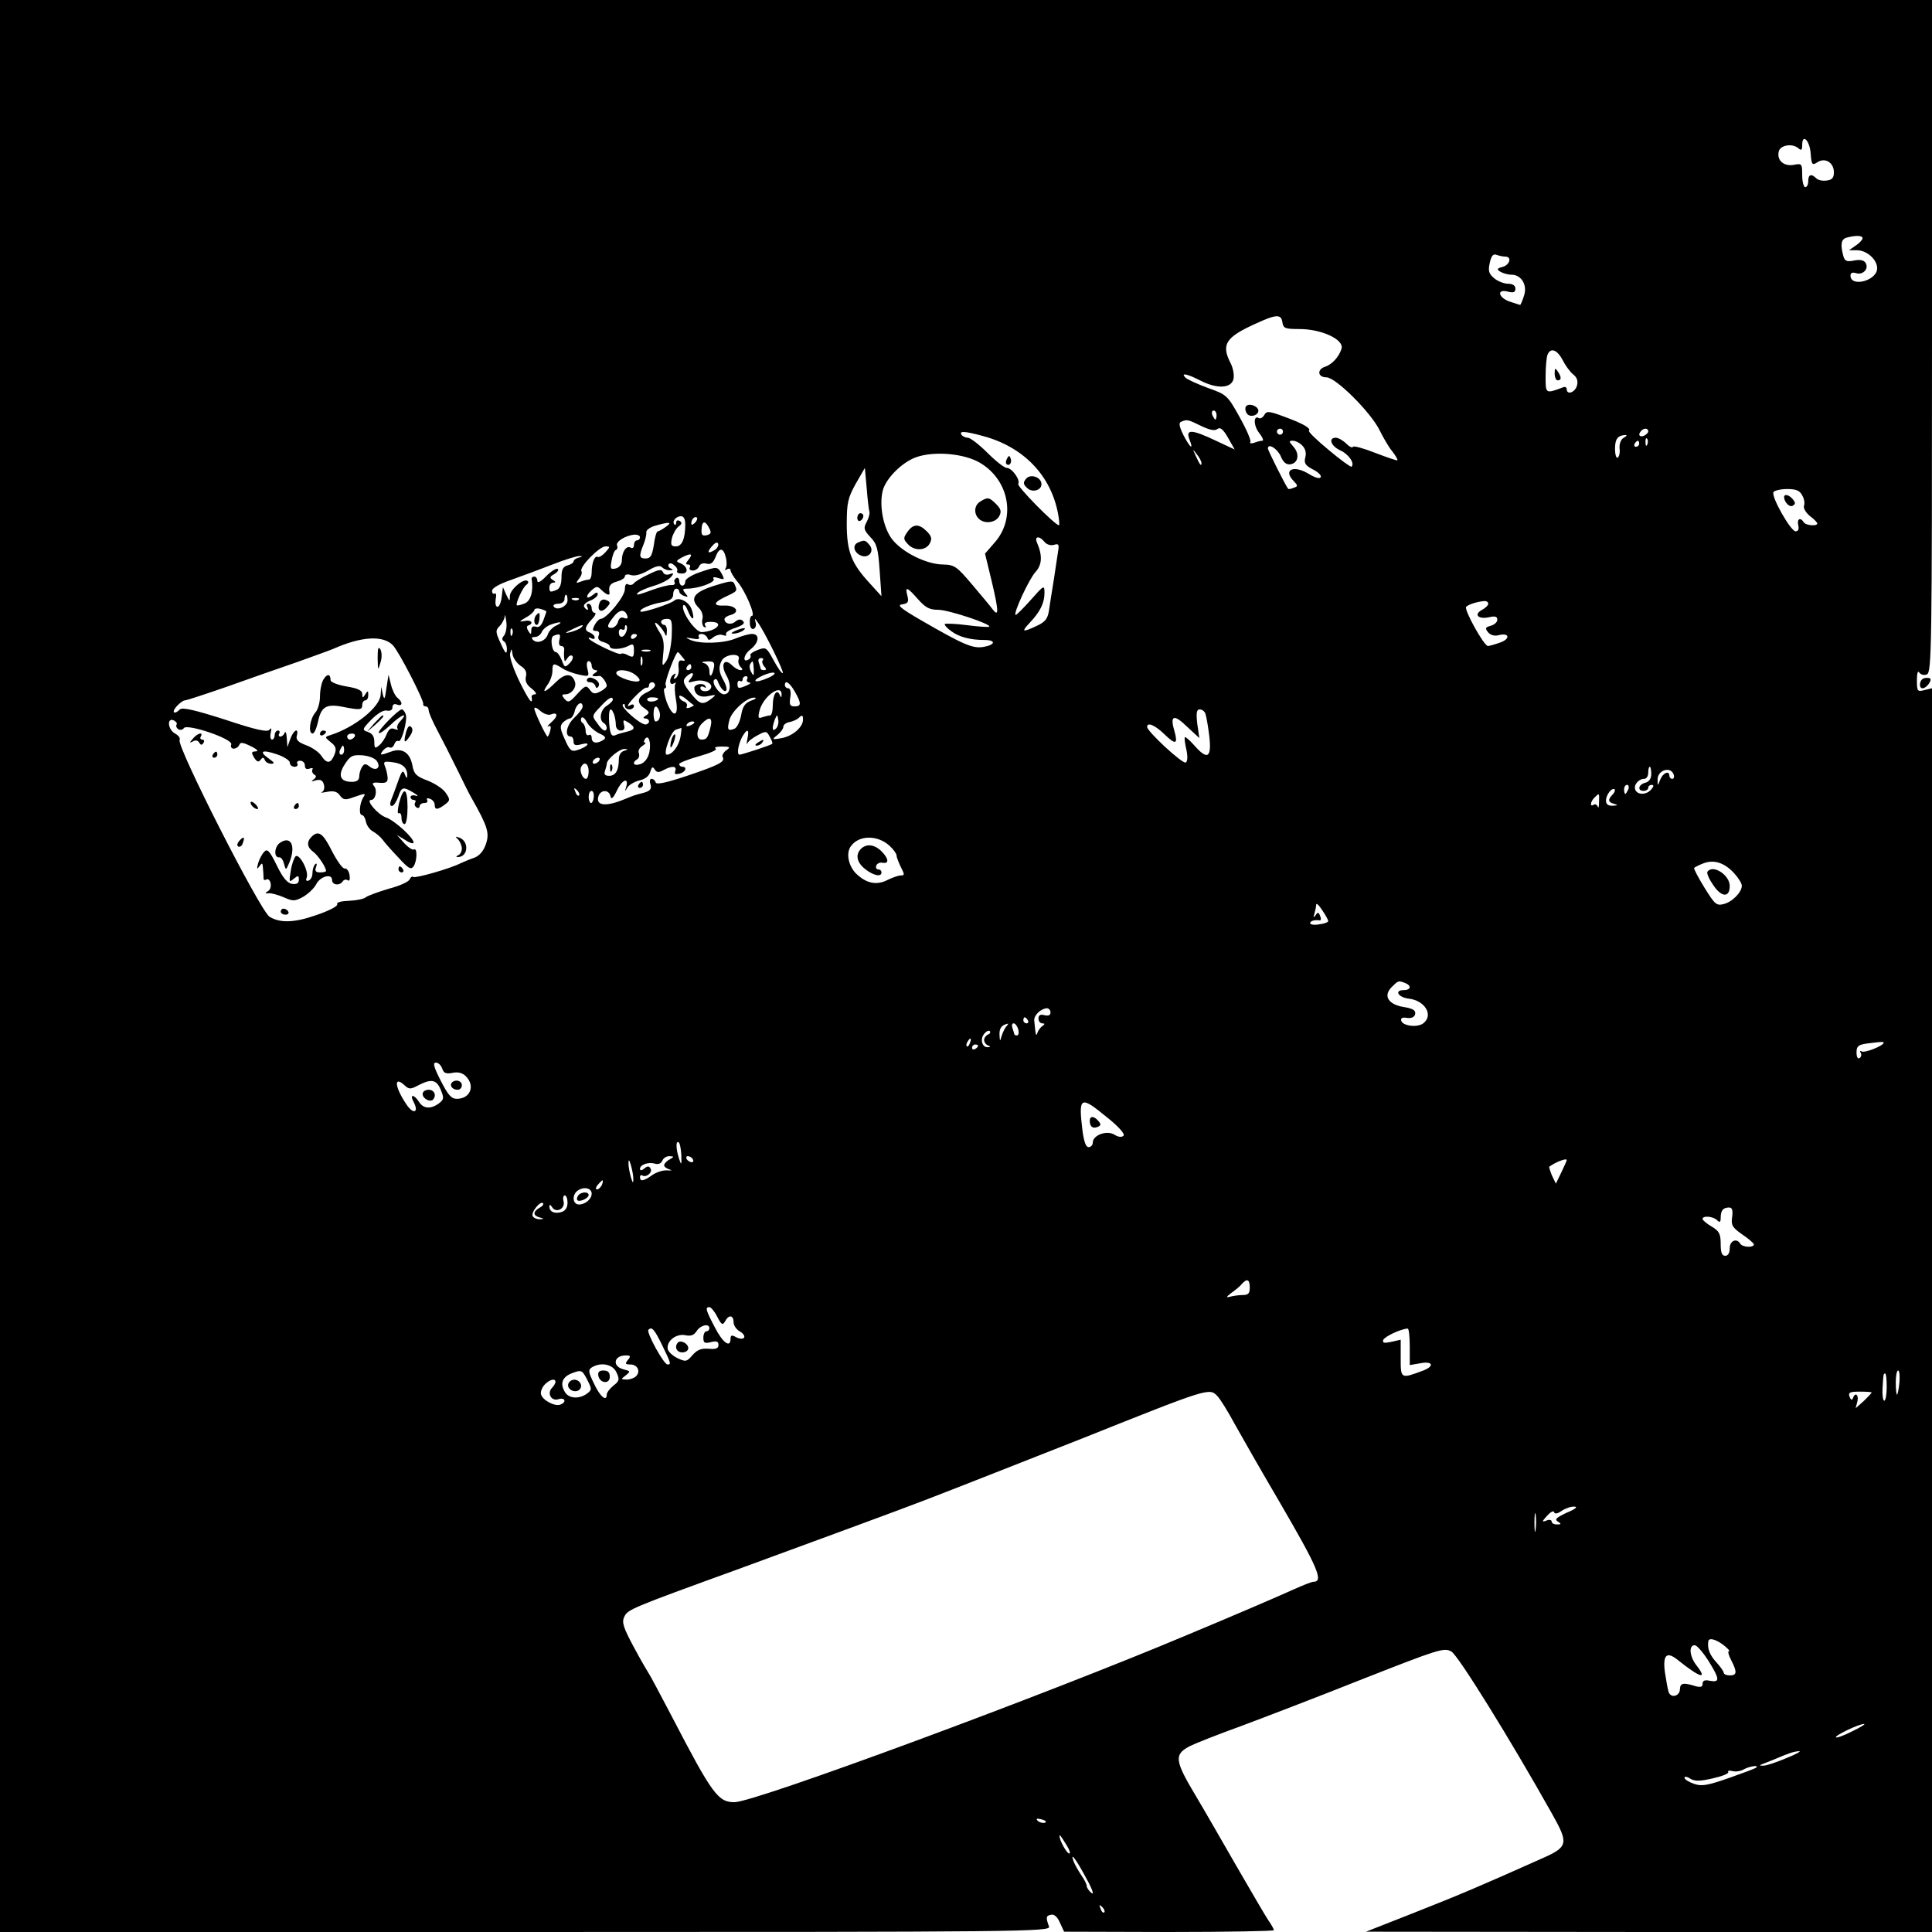 <?xml version="1.0" standalone="no"?>
<!DOCTYPE svg PUBLIC "-//W3C//DTD SVG 20010904//EN"
 "http://www.w3.org/TR/2001/REC-SVG-20010904/DTD/svg10.dtd">
<svg version="1.0" xmlns="http://www.w3.org/2000/svg"
 width="640pt" height="640pt" viewBox="0 0 640 640"
 preserveAspectRatio="xMidYMid meet">
<g transform="translate(0,640) scale(0.1,-0.1)"
fill="#000000" stroke="none">
<path d="M0 3200 l0 -3200 1741 0 c1651 0 1741 1 1734 18 -11 30 -10 36 6 39
11 3 22 -7 30 -26 l14 -30 347 -1 c192 0 348 3 348 6 0 3 -8 18 -18 32 -10 15
-58 97 -107 182 -49 85 -108 188 -132 228 -72 120 -75 140 -21 168 16 8 91 38
166 65 75 28 258 98 406 157 252 99 270 105 294 91 22 -12 195 -291 332 -535
58 -103 56 -112 -38 -153 -190 -85 -267 -118 -417 -177 l-160 -63 938 -1 937
0 0 2060 0 2060 -25 -6 c-23 -6 -25 -4 -25 32 0 24 3 34 8 26 5 -7 16 -10 25
-6 16 6 17 89 17 1120 l0 1114 -3200 0 -3200 0 0 -3200z m5998 2692 c3 -38 5
-41 23 -29 26 16 54 -2 54 -34 0 -18 -6 -25 -24 -27 -13 -2 -28 1 -34 7 -17
17 -27 13 -27 -9 0 -11 -4 -20 -10 -20 -5 0 -10 18 -10 40 0 38 -1 39 -28 34
-32 -6 -56 14 -50 43 4 22 43 29 64 13 11 -10 14 -8 14 10 0 39 25 15 28 -28z
m172 -281 c0 -5 -10 -16 -22 -24 l-23 -16 28 0 c34 -1 69 -35 65 -64 -6 -39
-88 -58 -88 -20 0 9 6 12 19 8 22 -7 43 15 31 34 -5 9 -18 12 -38 8 -25 -5
-31 -2 -36 16 -10 38 -7 55 12 60 30 8 52 7 52 -2z m-1184 -61 c23 0 16 -27
-8 -34 -19 -5 -21 -8 -8 -16 8 -5 25 -10 37 -10 33 0 54 -35 41 -71 -5 -16
-11 -29 -12 -29 -2 0 -17 5 -35 11 -38 13 -44 43 -6 33 19 -5 25 -2 25 10 0
10 -9 16 -24 16 -13 0 -34 8 -46 18 -18 15 -21 24 -15 51 5 23 11 31 22 27 8
-3 21 -6 29 -6z m-681 -240 c73 0 148 -35 139 -65 -8 -27 -32 -53 -55 -60 -27
-9 -24 -35 5 -35 31 0 147 -116 176 -175 12 -24 30 -56 42 -70 11 -14 19 -28
17 -30 -2 -1 -35 10 -74 25 -38 15 -71 24 -73 20 -2 -5 -12 0 -23 11 -10 10
-26 19 -34 19 -26 0 -16 -28 15 -42 27 -12 49 -43 37 -54 -2 -2 -36 22 -75 55
-39 32 -69 61 -66 64 8 8 -20 24 -80 46 -53 20 -61 20 -68 6 -5 -8 -13 -13
-18 -10 -18 11 -18 -25 1 -49 11 -14 16 -26 11 -26 -6 0 -18 -3 -28 -7 -9 -3
-15 -2 -12 3 3 5 -13 42 -36 83 -40 72 -43 74 -105 96 -35 13 -68 28 -74 34
-17 17 5 13 48 -9 56 -29 103 -27 111 4 3 14 -1 37 -10 54 -31 61 -16 85 84
130 67 31 84 32 88 5 3 -21 9 -23 57 -23z m871 -102 c9 -18 25 -40 35 -48 13
-10 17 -22 13 -37 -6 -23 -34 -33 -34 -12 0 6 -6 9 -12 6 -59 -22 -58 -22 -58
37 0 30 3 61 6 70 10 26 32 18 50 -16z m-1146 -183 c0 -8 -2 -15 -4 -15 -2 0
-6 7 -10 15 -3 8 -1 15 4 15 6 0 10 -7 10 -15z m-51 -36 c29 -14 46 -17 54
-10 9 7 19 -1 35 -29 l22 -39 -62 29 c-80 38 -101 39 -88 5 15 -38 3 -30 -20
14 -14 29 -16 41 -7 44 19 8 21 8 66 -14z m271 -19 c0 -5 -4 -10 -10 -10 -5 0
-10 5 -10 10 0 6 5 10 10 10 6 0 10 -4 10 -10z m1210 1 c0 -5 -7 -11 -15 -15
-15 -5 -20 5 -8 17 9 10 23 9 23 -2z m-2205 -15 c135 -36 226 -130 250 -258 4
-21 5 -38 3 -38 -13 0 -140 129 -135 137 8 13 -21 53 -38 53 -8 0 -37 23 -64
50 -28 28 -57 50 -65 50 -8 0 -18 5 -21 10 -8 13 10 12 70 -4z m2124 -6 c-10
-6 -15 -20 -14 -35 2 -14 -1 -27 -6 -31 -5 -3 -9 10 -9 30 0 32 9 44 35 45 6
0 3 -4 -6 -9z m78 -22 c-3 -8 -6 -5 -6 6 -1 11 2 17 5 13 3 -3 4 -12 1 -19z
m-1143 -4 c10 -10 14 -24 10 -39 -5 -19 0 -27 25 -40 18 -9 29 -20 26 -26 -4
-6 -20 -1 -41 12 -50 30 -85 12 -48 -25 14 -15 14 -17 -1 -22 -9 -4 -17 -5
-18 -3 -10 13 -67 128 -67 133 0 19 30 1 42 -24 9 -22 19 -30 33 -28 26 4 31
35 9 59 -15 17 -15 19 -1 19 8 0 23 -7 31 -16z m1116 6 c0 -5 -5 -10 -11 -10
-5 0 -7 5 -4 10 3 6 8 10 11 10 2 0 4 -4 4 -10z m-1450 -64 c0 -12 -5 -7 -19
24 -11 24 -11 24 3 6 9 -11 16 -24 16 -30z m-743 6 c103 -53 132 -184 59 -268
l-33 -38 23 -95 c23 -98 23 -117 1 -88 -6 9 -37 45 -67 81 -50 59 -58 65 -95
66 -56 0 -137 41 -170 84 -29 38 -43 111 -31 160 9 37 55 86 100 107 54 25
154 20 213 -9z m-357 -167 c2 -5 -2 -21 -9 -34 -11 -20 -10 -26 12 -50 22 -22
26 -39 31 -111 l6 -85 -39 43 c-61 66 -76 105 -76 197 0 70 4 86 30 133 l30
52 6 -67 c3 -38 7 -72 9 -78z m3090 54 c7 -11 9 -27 6 -34 -3 -8 6 -23 19 -34
14 -10 25 -22 25 -25 0 -10 -38 -7 -45 4 -11 18 -23 11 -18 -10 3 -13 0 -20
-9 -20 -16 0 -82 116 -73 130 3 5 24 10 45 10 30 0 42 -5 50 -21z m-3700 -96
c0 -48 -11 -73 -31 -73 -16 0 -18 5 -13 28 4 15 14 32 22 38 11 8 12 13 4 18
-7 4 -12 2 -12 -5 0 -7 -3 -10 -6 -6 -9 9 5 27 22 27 9 0 14 -10 14 -27z m32
5 c-7 -7 -12 -8 -12 -2 0 14 12 26 19 19 2 -3 -1 -11 -7 -17z m-96 -13 c-11
-8 -23 -15 -27 -15 -4 0 -10 -20 -13 -45 -6 -36 -11 -45 -27 -45 -22 0 -23 8
-7 47 6 15 10 33 9 40 -1 7 13 17 31 22 47 13 56 12 34 -4z m143 -4 c8 -15 7
-20 -8 -24 -15 -3 -18 1 -17 19 1 29 12 31 25 5z m-229 -31 c0 -5 -4 -10 -10
-10 -5 0 -10 -7 -10 -16 0 -8 -5 -12 -11 -8 -14 8 -29 -14 -29 -42 0 -13 -8
-24 -20 -27 -18 -4 -19 -1 -14 26 3 18 9 33 14 35 5 2 7 9 4 15 -5 13 29 34
59 36 9 0 17 -3 17 -9z m1340 -15 c7 -9 21 -13 31 -10 16 5 18 2 14 -22 -2
-15 -9 -57 -14 -93 -6 -36 -13 -81 -16 -101 -4 -28 -12 -39 -40 -52 -49 -23
-53 -21 -23 11 34 36 48 65 48 98 0 27 -2 26 -46 -24 -26 -29 -48 -51 -50 -49
-7 7 45 119 66 142 22 24 24 54 5 98 -9 21 8 23 25 2z m-1091 -26 c-24 -15
-29 -10 -11 11 10 12 18 16 21 9 2 -6 -3 -15 -10 -20z m-364 -9 c-10 -11 -21
-17 -25 -15 -10 6 -20 -20 -20 -51 0 -13 -4 -24 -9 -24 -5 0 -18 -3 -28 -7
-16 -6 -16 -5 -5 10 8 9 11 20 8 25 -8 13 59 82 80 82 16 0 16 -1 -1 -20z
m399 -15 c4 -14 4 -31 0 -37 -4 -7 -3 -8 4 -4 7 4 12 2 12 -3 0 -6 10 -22 22
-37 26 -29 62 -114 49 -114 -5 0 -8 -11 -7 -24 0 -14 6 -22 13 -19 6 3 9 12 6
21 -4 15 -3 15 6 2 22 -28 91 -170 84 -170 -5 0 -18 20 -31 44 -23 42 -25 43
-52 33 -16 -6 -27 -14 -24 -18 2 -4 0 -10 -5 -13 -22 -14 -19 14 4 32 30 23
33 52 6 52 -10 0 -35 -7 -54 -15 -40 -17 -121 -19 -152 -4 -16 8 -15 8 8 4 19
-4 26 -2 22 5 -3 5 0 10 9 10 8 0 16 -6 19 -12 3 -10 7 -10 20 1 9 7 24 11 32
7 9 -3 14 -2 10 3 -3 5 11 15 31 21 25 9 33 15 25 23 -7 7 -15 6 -25 -2 -15
-13 -36 -7 -36 8 0 5 9 11 21 14 32 9 17 32 -20 31 -41 -2 -39 10 4 30 38 18
38 18 29 39 -5 14 -11 14 -57 0 -78 -23 -95 -44 -61 -78 9 -9 14 -25 11 -35
-3 -11 0 -23 5 -27 7 -3 8 -1 4 5 -5 8 2 12 18 12 48 0 21 -31 -29 -34 -21 -1
-69 68 -62 88 3 6 10 -2 16 -18 6 -16 14 -27 17 -24 2 3 0 16 -5 30 -10 26
-43 42 -58 28 -11 -10 -105 -41 -111 -36 -7 7 31 24 71 31 27 5 37 12 37 26 0
11 5 19 10 19 6 0 10 -4 10 -9 0 -5 7 -12 16 -15 14 -5 15 -4 4 9 -10 12 -9
15 6 15 37 0 95 21 88 32 -4 6 1 8 16 3 20 -6 21 -5 11 14 -14 25 -15 25 -74
5 -26 -9 -47 -22 -47 -30 0 -8 -4 -14 -10 -14 -5 0 -10 7 -10 16 0 8 -5 12
-10 9 -6 -4 -8 -10 -5 -15 3 -5 -3 -9 -12 -8 -10 0 -38 -7 -62 -16 -49 -18
-59 -20 -46 -8 6 5 29 15 53 22 23 7 48 20 55 29 10 12 9 14 -5 9 -9 -4 -19
-1 -22 7 -4 10 -14 9 -48 -8 -24 -11 -46 -25 -49 -30 -4 -5 -12 -6 -18 -3 -7
5 -11 -2 -11 -16 0 -24 -61 -98 -80 -98 -5 0 -14 -9 -20 -20 -8 -16 -8 -20 4
-20 10 0 13 -6 9 -16 -4 -10 1 -17 16 -21 11 -3 21 -9 21 -14 0 -12 37 -11 61
1 16 9 19 7 19 -15 0 -22 -3 -24 -19 -16 -10 6 -21 8 -24 5 -6 -6 -107 43
-107 52 0 3 5 2 10 -1 6 -3 10 -2 10 3 0 6 -7 12 -15 16 -20 7 -19 18 5 44 12
12 16 22 10 22 -5 0 -10 7 -10 15 0 8 -5 15 -11 15 -5 0 -7 -4 -4 -10 3 -5 4
-10 1 -10 -3 0 -8 5 -11 10 -3 6 5 14 19 20 14 5 26 15 26 21 0 8 -4 8 -15 -1
-23 -19 -28 -6 -6 14 17 15 20 15 34 1 17 -16 28 -20 26 -7 -4 21 3 30 26 36
14 4 25 11 25 17 0 6 9 8 20 4 13 -4 34 2 57 15 25 15 39 18 46 11 6 -6 18
-11 27 -10 10 0 11 2 2 6 -6 2 -10 9 -7 14 4 5 12 3 19 -4 8 -6 12 -15 9 -19
-2 -5 5 -8 16 -8 24 0 19 25 -7 35 -14 5 -12 8 8 19 30 15 37 12 20 -9 -9 -11
-9 -15 -1 -15 7 0 9 -4 6 -10 -3 -5 1 -10 10 -10 8 0 18 6 21 14 3 8 13 12 24
9 14 -4 22 2 30 21 12 33 26 33 34 1z m-486 -2 c-10 -2 -18 -8 -18 -13 0 -4
-9 -10 -20 -13 -15 -4 -20 -14 -20 -40 0 -23 -6 -37 -16 -41 -22 -9 -24 -8
-24 9 0 8 6 15 13 15 9 0 8 3 -2 9 -11 7 -10 11 5 19 10 6 16 14 12 17 -4 4
-21 -6 -38 -23 -18 -19 -30 -25 -30 -16 0 8 -5 14 -10 14 -5 0 -9 -3 -9 -7 7
-41 -3 -74 -23 -82 -13 -5 -24 -8 -26 -6 -5 5 20 60 31 67 6 4 9 10 5 13 -11
12 -58 -27 -59 -49 0 -19 -1 -19 -12 4 l-11 25 -4 -32 c-2 -18 -8 -33 -14 -33
-6 0 -8 11 -6 25 3 13 1 22 -3 19 -5 -3 -9 1 -9 9 0 9 25 23 63 36 34 12 96
35 137 51 41 16 82 29 90 28 10 0 10 -2 -2 -5z m1123 -138 c25 -28 38 -35 67
-35 34 0 178 -48 169 -56 -2 -2 -35 0 -73 5 -38 5 -71 6 -74 4 -3 -2 6 -13 20
-23 26 -20 64 -30 111 -30 39 0 37 -16 -3 -23 -36 -6 -66 7 -208 89 -67 39
-80 50 -61 52 19 3 22 8 17 28 -9 33 -1 30 35 -11z m-1161 -4 c0 -20 -36 -36
-46 -20 -3 5 4 9 15 9 12 0 21 7 21 15 0 8 2 15 5 15 3 0 5 -8 5 -19z m37 3
c-3 -3 -12 -4 -19 -1 -8 3 -5 6 6 6 11 1 17 -2 13 -5z m3013 -14 c0 -5 -9 -14
-20 -20 -29 -15 -14 -32 21 -25 22 5 29 3 29 -8 0 -8 -10 -17 -22 -20 -18 -5
-19 -8 -9 -21 8 -10 22 -14 36 -10 36 9 39 -13 3 -25 -17 -6 -35 -11 -39 -11
-13 0 -81 122 -72 130 8 8 36 17 61 19 6 0 12 -3 12 -9z m-3120 -26 c0 -1 -5
-15 -10 -29 -7 -18 -15 -25 -25 -21 -10 3 -15 -1 -15 -12 0 -15 -2 -15 -10 -2
-6 10 -6 16 0 18 20 7 9 20 -12 15 -20 -4 -19 -2 5 12 15 8 27 20 27 24 0 5 9
7 20 4 11 -3 20 -7 20 -9z m268 -14 c3 -9 -1 -11 -11 -7 -10 4 -17 -1 -20 -14
-3 -10 -13 -19 -22 -19 -17 0 -14 11 13 43 17 19 33 18 40 -3z m-408 -65 c-8
-9 -8 -15 0 -20 5 -3 10 -16 9 -28 0 -16 -6 -11 -20 21 -18 38 -18 44 -4 58 8
8 16 23 17 32 0 9 3 2 5 -16 3 -18 -1 -39 -7 -47z m555 -5 c-2 -33 -10 -69
-18 -80 -14 -20 -14 -18 -10 24 4 32 1 53 -11 70 -9 14 -16 28 -16 31 0 10 26
-19 33 -35 3 -10 6 -7 6 8 1 12 -3 22 -9 22 -5 0 -10 5 -10 10 0 6 9 10 19 10
17 0 18 -7 16 -60z m-382 38 c-13 -6 -25 -19 -28 -29 -7 -22 -35 -33 -49 -19
-7 7 -5 10 6 10 9 0 18 7 22 15 3 9 16 20 28 25 32 12 48 11 21 -2z m82 -7
c-6 -5 -21 -11 -35 -15 -21 -5 -20 -3 5 9 35 17 42 18 30 6z m149 -15 c-8 -20
-24 -21 -24 0 0 8 5 12 10 9 6 -3 10 -1 10 6 0 7 2 10 5 7 3 -3 3 -13 -1 -22z
m-377 -8 c-3 -8 -6 -5 -6 6 -1 11 2 17 5 13 3 -3 4 -12 1 -19z m156 -18 c-3
-12 0 -20 6 -20 7 0 11 -6 10 -12 -1 -7 -1 -20 0 -28 1 -13 2 -13 11 0 5 8 12
11 16 7 4 -4 0 -15 -9 -24 -15 -15 -17 -15 -26 10 -6 15 -15 27 -20 27 -13 0
-20 49 -7 54 21 8 24 6 19 -14z m257 16 c0 -3 -4 -8 -10 -11 -5 -3 -10 -1 -10
4 0 6 5 11 10 11 6 0 10 -2 10 -4z m-809 -33 c20 -20 104 -184 101 -195 -1 -5
3 -8 8 -8 6 0 10 -6 10 -13 0 -7 13 -37 29 -67 16 -30 46 -89 66 -130 20 -41
41 -84 48 -95 52 -92 59 -114 47 -150 -8 -24 -21 -39 -38 -46 -15 -5 -36 -14
-47 -19 -33 -17 -148 -50 -156 -45 -4 3 -9 -1 -12 -8 -3 -8 -34 -22 -69 -31
-34 -10 -69 -23 -76 -28 -6 -6 -32 -11 -56 -12 -27 -1 -42 -5 -39 -12 2 -6
-29 -22 -71 -36 -72 -25 -118 -26 -153 -5 -31 19 -310 568 -298 586 3 6 -4 15
-15 21 -24 13 -28 53 -5 44 8 -4 13 -10 10 -14 -3 -5 0 -12 6 -16 6 -3 14 -2
18 4 10 16 164 -36 157 -54 -3 -8 1 -14 8 -14 8 0 16 6 19 13 3 9 12 8 38 -5
21 -10 27 -17 16 -17 -15 -1 -15 -4 -5 -21 9 -14 15 -16 21 -7 7 9 10 9 14 0
2 -7 12 -13 21 -13 13 0 11 4 -6 16 -36 25 -25 32 23 16 25 -8 45 -21 45 -28
0 -8 7 -14 16 -14 8 0 12 5 9 10 -3 6 1 10 9 10 9 0 16 -7 16 -16 0 -10 5 -14
16 -10 8 3 12 2 9 -3 -3 -5 0 -13 6 -17 8 -4 7 -9 -2 -16 -10 -7 -8 -8 7 -3
16 4 23 0 27 -14 3 -11 0 -22 -7 -25 -6 -3 2 -2 18 1 21 4 33 1 42 -12 11 -15
18 -16 45 -6 40 14 42 14 32 -1 -12 -20 -15 -58 -4 -58 5 0 11 -10 13 -21 2
-12 12 -27 23 -33 11 -6 25 -18 32 -27 7 -10 31 -37 53 -60 33 -36 41 -41 50
-29 12 18 13 63 1 56 -4 -3 -19 7 -32 21 l-24 27 28 -17 c15 -10 27 -13 27 -8
0 16 -63 73 -91 83 -27 9 -69 58 -50 58 15 0 22 32 10 46 -8 10 -5 13 18 11
22 -2 28 2 27 18 -1 11 -5 28 -9 37 -6 15 -2 17 26 13 33 -4 49 -19 48 -45 0
-10 -3 -8 -8 5 -6 16 -10 12 -23 -25 -9 -25 -19 -53 -23 -62 -4 -10 -3 -18 3
-18 6 0 15 14 21 30 11 34 16 35 51 14 14 -8 17 -13 8 -10 -10 3 -18 1 -18 -4
0 -6 5 -10 11 -10 5 0 8 -4 4 -9 -3 -5 -1 -12 5 -16 5 -3 10 -1 10 4 0 6 7 11
16 11 8 0 12 4 9 10 -3 6 1 7 9 4 9 -3 16 -12 16 -20 0 -18 10 -17 34 1 17 13
18 16 3 38 -8 13 -35 31 -60 41 -38 14 -46 22 -51 51 -8 42 -34 59 -71 45 -35
-13 -40 -13 -25 5 7 8 16 12 21 9 5 -3 12 2 15 10 3 9 9 14 14 11 10 -6 31 70
24 89 -3 9 -9 16 -13 16 -11 0 -82 -72 -76 -78 3 -3 20 9 38 26 35 34 62 45
34 14 -10 -10 -14 -22 -10 -26 4 -4 0 -4 -10 -1 -12 5 -19 0 -26 -17 -5 -13
-16 -30 -25 -37 -14 -12 -16 -10 -16 12 0 17 -7 28 -21 32 -20 7 -20 9 12 42
21 21 41 32 51 29 11 -2 18 2 18 11 0 9 6 13 15 9 19 -7 20 8 1 23 -7 6 -17
26 -21 44 l-8 32 -7 -45 c-5 -37 -7 -40 -12 -20 l-5 25 -2 -26 c-2 -41 -85
-108 -166 -134 -20 -6 -20 -7 1 -24 16 -12 19 -22 13 -38 -12 -32 -25 -35 -43
-9 -8 14 -32 30 -51 37 -27 10 -35 18 -32 31 8 29 -10 21 -21 -9 l-10 -28 -2
30 c-1 17 -4 24 -7 18 -2 -7 -9 -13 -14 -13 -6 0 -7 5 -4 10 3 6 1 10 -4 10
-6 0 -11 -7 -11 -15 0 -8 -4 -15 -9 -15 -5 0 -7 10 -4 23 3 14 2 18 -4 10 -7
-9 -42 -2 -147 33 -97 31 -142 42 -150 34 -19 -19 -29 -10 -11 10 10 11 22 20
28 20 5 0 69 21 141 46 72 26 176 62 231 81 55 20 109 39 120 44 93 41 163 45
196 12z m424 -69 c16 -10 21 -21 17 -36 -3 -14 2 -26 19 -39 13 -10 18 -19 12
-19 -7 0 -12 -3 -12 -7 5 -32 -7 -17 -39 47 -21 43 -35 84 -32 95 4 18 5 18 8
-3 2 -12 14 -29 27 -38z m428 49 c-7 -2 -19 -2 -25 0 -7 3 -2 5 12 5 14 0 19
-2 13 -5z m107 -19 c11 -12 11 -15 -1 -12 -10 2 -13 -5 -11 -24 2 -14 -2 -29
-9 -34 -8 -5 -9 -3 -4 6 5 9 4 11 -3 6 -7 -4 -12 -14 -12 -22 0 -9 5 -12 12
-8 6 4 9 3 5 -2 -3 -5 -2 -28 2 -51 11 -59 -10 -63 -31 -7 -8 24 -11 44 -6 44
5 0 6 5 3 11 -5 8 33 109 41 109 1 0 7 -7 14 -16z m-133 -26 c-3 -7 -5 -2 -5
12 0 14 2 19 5 13 2 -7 2 -19 0 -25z m320 18 c-3 -7 0 -19 6 -25 8 -8 8 -11 0
-11 -6 0 -19 7 -28 16 -26 26 -39 3 -19 -33 18 -31 14 -63 -8 -63 -16 0 -42
39 -32 48 4 4 8 3 11 -3 8 -23 22 -39 28 -33 4 3 1 17 -6 30 -18 31 -20 48 -8
70 12 22 64 26 56 4z m80 -3 c-4 -3 -2 -12 4 -20 9 -9 8 -13 0 -13 -6 0 -11 2
-11 4 0 2 -3 11 -6 20 -4 10 -1 16 7 16 7 0 9 -3 6 -7z m-567 -18 c0 -8 6 -15
13 -15 8 0 7 -4 -3 -10 -14 -9 -7 -12 16 -9 7 1 24 -22 24 -33 0 -4 -10 -13
-22 -19 -18 -9 -24 -8 -34 6 -12 16 -15 15 -42 -14 -25 -28 -30 -30 -42 -16
-10 12 -10 15 3 15 20 0 39 24 31 43 -10 28 -33 27 -63 -3 -35 -35 -49 -39
-27 -8 9 12 16 33 16 45 0 27 3 28 33 9 12 -8 37 -17 56 -21 33 -7 33 -6 27
19 -4 15 -2 26 4 26 5 0 10 -7 10 -15z m405 -6 c-6 -30 -15 -37 -15 -11 0 11
-8 23 -17 25 -12 3 -8 5 9 6 22 1 26 -3 23 -20z m132 -6 c1 -22 -1 -24 -8 -10
-6 9 -7 22 -4 27 9 14 10 13 12 -17z m-207 7 c0 -5 -5 -10 -11 -10 -5 0 -7 5
-4 10 3 6 8 10 11 10 2 0 4 -4 4 -10z m-186 -25 c11 -8 17 -17 14 -20 -9 -10
-71 10 -76 23 -5 17 39 15 62 -3z m437 -12 c-18 -8 -35 -12 -38 -9 -7 7 51 33
62 27 5 -2 -6 -11 -24 -18z m-252 0 c-13 -15 -11 -16 14 -9 30 7 62 -9 51 -25
-7 -13 -34 -11 -34 2 0 5 5 7 12 3 7 -4 8 -3 4 4 -7 11 -36 6 -36 -7 1 -22 20
-33 46 -27 27 6 28 5 10 -9 -29 -22 -38 -19 -69 20 -23 29 -26 39 -17 50 7 8
17 15 22 15 6 0 4 -7 -3 -17z m186 -3 c-3 -5 0 -10 7 -11 7 0 4 -4 -7 -9 -28
-12 -32 -12 -32 5 0 8 4 12 9 9 4 -3 8 0 8 5 0 6 5 11 11 11 5 0 7 -4 4 -10z
m-305 -20 c0 -6 -11 -15 -24 -22 -34 -15 -39 -35 -13 -53 19 -13 20 -17 7 -25
-10 -6 -11 -10 -2 -10 6 0 12 -4 12 -10 0 -5 -6 -10 -12 -10 -19 1 -83 58 -75
66 4 4 7 2 7 -4 0 -7 7 -12 15 -12 8 0 15 5 15 11 0 5 -4 7 -10 4 -19 -12 -10
4 18 32 15 15 30 27 35 25 4 -1 7 3 7 8 0 6 5 10 10 10 6 0 10 -5 10 -10z
m463 -21 c22 -39 22 -49 -1 -49 -15 0 -18 6 -14 30 3 18 0 30 -7 30 -6 0 -11
5 -11 10 0 19 15 10 33 -21z m-44 -12 c0 -9 -2 -8 -6 1 -9 22 -23 2 -23 -34 0
-19 -4 -34 -9 -34 -5 0 -17 -3 -26 -6 -13 -5 -15 -2 -9 22 12 48 76 93 73 51z
m-291 -33 c2 -1 -4 -4 -13 -8 -9 -3 -13 -2 -10 4 3 6 -1 13 -9 16 -9 3 -16 11
-16 17 0 5 10 2 23 -9 12 -10 23 -19 25 -20z m-268 18 c0 -4 -9 -13 -20 -20
-21 -13 -27 -47 -10 -57 12 -7 13 -25 3 -25 -5 0 -16 11 -25 25 -18 23 -17 25
10 53 27 30 42 38 42 24z m150 4 c0 -9 -30 -14 -35 -6 -4 6 3 10 14 10 12 0
21 -2 21 -4z m308 -7 c-20 -8 -28 -19 -33 -49 -4 -21 -14 -41 -22 -44 -22 -9
-25 -3 -17 28 7 30 58 76 82 75 10 0 6 -5 -10 -10z m-558 -20 c0 -6 -13 -23
-28 -37 -26 -25 -33 -62 -11 -62 5 0 9 -7 9 -16 0 -13 6 -15 28 -9 32 8 19 -9
-16 -20 -19 -6 -25 -1 -41 36 -16 35 -17 44 -6 56 8 7 18 13 23 13 5 0 13 11
16 25 6 25 26 35 26 14z m-106 -26 c24 10 26 -5 3 -25 -12 -11 -17 -17 -10
-14 7 4 9 -1 6 -14 -3 -11 -7 -20 -9 -20 -5 0 -44 82 -44 93 0 6 9 2 20 -8 10
-9 26 -15 34 -12z m360 11 c6 -16 0 -34 -12 -34 -4 0 -7 11 -7 25 0 28 10 33
19 9z m-150 -10 c3 -9 6 -24 6 -35 0 -11 7 -19 16 -19 11 0 15 6 11 19 -4 17
-2 18 14 8 25 -16 24 -24 -5 -31 -13 -3 -31 -8 -39 -12 -12 -4 -16 5 -19 40
-3 46 4 60 16 30z m1959 2 c3 -8 9 -42 13 -75 8 -72 -6 -80 -50 -30 -15 17
-29 29 -31 27 -2 -2 0 -20 5 -41 5 -23 4 -39 -2 -43 -10 -6 -128 103 -128 118
0 17 26 6 57 -24 38 -37 46 -34 33 12 -15 51 -1 55 42 13 l41 -38 -7 48 c-4
36 -2 47 8 47 8 0 16 -6 19 -14z m-2009 -65 c22 -10 25 -15 15 -22 -22 -14
-39 -11 -39 7 0 8 -4 12 -10 9 -5 -3 -10 3 -10 14 0 11 -5 23 -10 26 -6 4 -7
11 -4 17 3 5 11 -1 18 -14 6 -12 24 -29 40 -37z m587 16 c-13 -13 -15 1 -4 30
7 17 8 17 11 -1 2 -10 -1 -23 -7 -29z m89 29 c0 -25 -34 -54 -70 -61 -33 -6
-34 -5 -15 10 11 9 20 21 20 28 0 6 9 13 20 15 11 2 24 8 30 13 12 12 15 11
15 -5z m-306 -23 c-9 -38 -13 -43 -30 -43 -19 0 -18 35 2 54 24 24 35 19 28
-11z m-54 13 c0 -2 -7 -7 -16 -10 -8 -3 -12 -2 -9 4 6 10 25 14 25 6z m-46
-48 c-6 -30 -27 -58 -45 -58 -14 0 14 79 30 83 9 3 17 5 18 6 1 0 0 -14 -3
-31z m222 -5 c-3 -16 -3 -22 0 -15 3 7 19 19 35 27 26 14 29 14 39 -6 7 -11
10 -22 8 -23 -5 -5 -101 -36 -108 -36 -10 0 -5 32 8 58 17 30 25 28 18 -5z
m-1301 7 c-3 -5 -10 -10 -16 -10 -5 0 -9 5 -9 10 0 6 7 10 16 10 8 0 12 -4 9
-10z m976 -52 c-4 -19 -15 -34 -29 -39 -22 -8 -31 4 -11 16 6 4 8 13 5 21 -3
7 3 18 12 23 9 6 13 11 9 11 -5 0 -5 5 -1 11 12 19 22 -10 15 -43z m-1011 7
c0 -8 -4 -15 -10 -15 -5 0 -7 7 -4 15 4 8 8 15 10 15 2 0 4 -7 4 -15z m1265
-1 c-9 -7 -14 -17 -11 -22 9 -15 -11 -26 -118 -62 -69 -23 -101 -30 -104 -22
-2 7 -8 12 -14 12 -5 0 -7 -8 -3 -19 4 -14 -1 -21 -22 -27 -35 -9 -33 -9 -63
-21 -64 -27 -99 -22 -87 11 8 21 35 20 39 -1 3 -13 9 -8 22 19 18 37 40 44 30
10 -5 -16 -5 -16 5 0 6 9 24 19 40 23 18 4 31 14 35 28 5 17 8 19 15 8 6 -10
13 -11 29 -2 28 15 45 14 39 -3 -4 -10 0 -12 14 -9 20 5 27 23 9 23 -5 0 -10
4 -10 9 0 4 30 16 66 26 36 10 61 21 55 25 -7 4 2 7 20 7 28 0 30 -2 14 -13z
m-337 -1 c-11 -3 -18 -14 -18 -28 0 -37 -11 -55 -32 -55 -14 0 -18 5 -14 16 3
9 6 20 6 24 0 15 43 50 59 49 13 -1 12 -2 -1 -6z m-819 -35 c14 -22 -4 -34
-25 -17 -13 10 -17 10 -25 -2 -5 -8 -9 -22 -9 -31 0 -12 -8 -18 -24 -18 -39 0
-48 21 -24 58 18 28 25 32 58 30 23 -2 43 -10 49 -20z m736 2 c-3 -5 -11 -10
-16 -10 -6 0 -7 5 -4 10 3 6 11 10 16 10 6 0 7 -4 4 -10z m-35 -35 c0 -14 -4
-25 -9 -25 -12 0 -23 29 -15 41 10 18 24 9 24 -16z m3520 -9 c0 -15 -7 -26
-20 -29 -23 -6 -27 -27 -5 -27 8 0 15 5 15 10 0 6 5 10 11 10 8 0 8 -5 -1 -15
-16 -19 -46 -19 -53 -1 -6 16 11 36 30 36 7 0 13 9 13 20 0 11 2 20 5 20 3 0
5 -11 5 -24z m74 -1 c3 -8 1 -15 -4 -15 -6 0 -10 5 -10 10 0 19 -21 10 -30
-12 -9 -23 -9 -23 -9 -1 -1 31 42 46 53 18z m-150 -50 c-4 -8 -8 -15 -10 -15
-2 0 -4 7 -4 15 0 8 4 15 10 15 5 0 7 -7 4 -15z m-3476 -20 c-3 -3 -9 2 -12
12 -6 14 -5 15 5 6 7 -7 10 -15 7 -18z m3424 3 c-17 -17 -15 -26 6 -31 13 -4
11 -5 -5 -6 -16 -1 -23 5 -23 17 0 19 20 45 29 37 2 -3 -1 -11 -7 -17z m-3375
-8 c-1 -11 -5 -20 -9 -20 -4 0 -8 9 -8 20 0 11 4 20 9 20 6 0 9 -9 8 -20z
m3330 -17 c0 -16 -2 -22 -4 -15 -3 6 -9 10 -14 6 -13 -8 -11 10 3 24 16 16 16
16 15 -15z m-2350 -145 c13 -12 23 -26 23 -32 0 -6 7 -23 14 -38 13 -25 13
-28 0 -28 -8 0 -28 -7 -44 -15 -37 -19 -71 -11 -105 22 -24 25 -33 66 -17 89
26 38 89 39 129 2z m2796 -89 c15 -16 27 -35 27 -43 0 -22 -33 -55 -61 -61
-23 -6 -29 0 -63 55 -21 34 -36 63 -34 65 2 2 15 9 28 14 36 15 71 4 103 -30z
m-1343 -160 c0 -4 -13 -9 -30 -11 -16 -3 -30 -1 -30 4 0 7 15 12 32 9 4 0 5 6
1 15 -5 13 -8 13 -15 2 -7 -9 -8 -8 -4 5 3 10 6 24 6 30 0 7 9 -1 20 -18 11
-16 20 -33 20 -36z m254 -205 c23 -9 20 -24 -5 -24 -31 0 -17 -24 17 -28 54
-6 83 -54 50 -81 -19 -16 -68 -10 -74 7 -3 9 3 13 19 10 15 -2 25 3 27 13 2
12 -7 18 -37 23 -52 8 -70 37 -41 66 22 22 22 22 44 14z m-1174 -98 c0 -9 -7
-12 -20 -9 -14 4 -20 0 -20 -11 0 -9 6 -16 13 -16 8 0 9 -3 1 -8 -6 -4 -14
-14 -17 -22 -5 -15 -6 -13 -11 40 -1 17 22 39 42 40 6 0 12 -6 12 -14z m-75
-26 c3 -5 1 -10 -4 -10 -6 0 -11 5 -11 10 0 6 2 10 4 10 3 0 8 -4 11 -10z
m-73 -22 c-5 -7 -12 -22 -15 -33 -4 -16 -5 -14 -6 7 -1 22 7 33 28 37 2 1 -1
-5 -7 -11z m41 -8 c3 -11 1 -20 -4 -20 -5 0 -9 2 -9 4 0 2 -3 11 -6 20 -3 9
-2 16 4 16 5 0 12 -9 15 -20z m-100 -17 c-7 -3 -13 -11 -13 -18 0 -7 6 -16 13
-18 9 -4 9 -6 -1 -6 -19 -1 -26 27 -12 44 7 9 16 13 19 9 3 -4 0 -9 -6 -11z
m-60 -28 c-3 -9 -8 -14 -10 -11 -3 3 -2 9 2 15 9 16 15 13 8 -4z m3027 1 c0
-10 -63 -35 -73 -29 -5 3 -7 1 -3 -5 3 -6 2 -13 -4 -17 -6 -4 -10 4 -10 19 0
20 6 25 33 29 17 2 38 5 45 5 6 1 12 0 12 -2z m-3000 -10 c0 -3 -4 -8 -10 -11
-5 -3 -10 -1 -10 4 0 6 5 11 10 11 6 0 10 -2 10 -4z m-1775 -76 c5 -15 12 -18
34 -14 18 4 33 0 44 -11 32 -32 15 -75 -30 -75 -18 0 -29 13 -53 60 -23 45
-27 60 -16 60 8 0 17 -9 21 -20z m-79 -55 c43 22 60 19 74 -15 11 -27 11 -32
-6 -45 -27 -20 -52 -18 -66 5 -17 26 -32 26 -18 0 19 -36 -1 -43 -24 -8 -39
58 -42 96 -6 63 15 -14 20 -14 46 0z m2282 -107 c39 -31 59 -55 54 -60 -6 -6
-17 -5 -30 3 -25 16 -72 -1 -72 -26 0 -8 -6 -15 -14 -15 -9 0 -15 18 -20 53
-14 116 -8 119 82 45z m-1411 -125 c1 -33 0 -34 -7 -13 -11 33 -12 62 -2 56 4
-2 8 -22 9 -43z m-39 -14 c-10 -5 -18 -14 -18 -19 0 -5 8 -11 18 -14 10 -3 7
-4 -8 -3 -14 1 -36 -6 -50 -16 -28 -20 -40 -22 -40 -6 0 5 4 8 8 5 13 -8 35
11 27 23 -5 9 -10 9 -21 0 -8 -7 -14 -7 -14 -1 0 14 29 24 50 17 11 -3 20 1
24 10 3 8 13 15 23 15 17 -1 17 -1 1 -11z m77 1 c3 -5 2 -10 -4 -10 -5 0 -13
5 -16 10 -3 6 -2 10 4 10 5 0 13 -4 16 -10z m-197 -65 c0 -16 -2 -15 -8 5 -4
14 -8 34 -8 45 0 16 2 15 8 -5 4 -14 8 -34 8 -45z m3092 62 c0 -2 -8 -20 -18
-41 l-18 -37 -13 27 c-6 15 -10 28 -9 29 20 15 58 30 58 22z m-3196 -82 c-4
-8 -11 -15 -16 -15 -6 0 -5 6 2 15 7 8 14 15 16 15 2 0 1 -7 -2 -15z m-34 -29
c0 -18 -21 -36 -42 -36 -23 0 -24 36 -1 48 20 12 43 5 43 -12z m-80 -30 c0
-16 -7 -27 -20 -31 -23 -7 -40 1 -40 18 0 8 3 7 9 -2 13 -21 44 -5 38 19 -3
11 -1 20 4 20 5 0 9 -11 9 -24z m-93 -17 c-22 -13 -22 -26 1 -32 15 -4 15 -5
0 -6 -9 0 -20 4 -23 10 -8 11 25 53 34 43 3 -3 -2 -10 -12 -15z m3951 -30 c-4
-27 0 -35 33 -58 21 -14 38 -29 39 -33 0 -12 -38 -10 -45 2 -12 20 -35 10 -35
-15 0 -16 -6 -25 -15 -25 -11 0 -15 11 -15 39 0 34 -5 43 -30 58 -16 9 -30 21
-30 25 0 12 35 9 48 -4 9 -9 12 -7 12 8 0 24 8 34 28 34 10 0 13 -9 10 -31z
m-1598 -234 c0 -20 -5 -25 -24 -25 -13 0 -33 -3 -43 -6 -12 -3 -11 0 6 13 14
10 30 23 35 30 17 19 26 15 26 -12z m-1764 -97 c14 -27 18 -29 26 -15 12 23
28 21 28 -3 0 -10 9 -24 20 -30 11 -6 18 -15 15 -21 -4 -5 -13 -5 -26 1 -15 9
-19 7 -19 -5 0 -32 -26 -13 -52 38 -30 57 -33 67 -18 67 5 0 17 -14 26 -32z
m-26 -38 c0 -5 -4 -10 -10 -10 -5 0 -10 -9 -10 -21 0 -18 4 -20 25 -15 19 5
25 2 25 -9 0 -12 -8 -15 -32 -13 -25 2 -38 -3 -54 -21 -19 -22 -22 -23 -50
-10 -16 8 -30 21 -32 30 -5 26 27 52 58 46 19 -4 29 0 38 14 13 20 42 26 42 9z
m-157 -55 c30 -62 31 -65 18 -65 -12 0 -71 107 -63 115 11 11 19 3 45 -50z
m2477 -6 l0 -61 35 6 c41 8 48 -9 10 -24 -75 -28 -75 -28 -75 40 l0 62 -31 -7
c-23 -5 -30 -4 -27 6 4 11 56 36 81 38 4 1 7 -27 7 -60z m-2590 -44 c-10 -12
-9 -15 8 -15 24 0 35 -23 19 -39 -6 -6 -20 -11 -31 -11 -20 1 -20 1 -3 14 16
13 16 14 -8 20 -38 10 -32 46 8 46 16 0 17 -3 7 -15z m-38 -41 c11 -23 10 -29
-10 -44 -12 -10 -22 -23 -22 -29 0 -26 -22 -8 -42 35 -19 39 -20 46 -8 54 30
19 70 11 82 -16z m-96 -26 c15 -30 15 -32 -2 -45 -27 -19 -62 -16 -74 8 -15
26 -7 47 22 59 34 13 36 13 54 -22z m4346 -8 c-2 -22 -6 -40 -8 -40 -2 0 -4
18 -4 40 0 22 3 40 8 40 4 0 6 -18 4 -40z m-42 -15 c0 -25 -4 -45 -8 -45 -4 0
-7 17 -6 38 3 52 3 52 9 52 3 0 5 -20 5 -45z m-4410 17 c0 -4 -5 -13 -11 -19
-18 -18 -3 -46 21 -38 22 7 28 -10 6 -18 -18 -7 -60 15 -64 35 -2 8 4 23 13
32 17 17 35 21 35 8z m2193 -47 c8 -8 34 -49 57 -92 24 -43 89 -157 146 -254
131 -225 150 -269 114 -269 -5 0 -33 -11 -62 -24 -60 -27 -190 -83 -353 -151
-469 -198 -1434 -555 -1502 -555 -54 0 -73 25 -208 285 -38 72 -71 135 -75
140 -4 6 -27 45 -50 88 -35 65 -41 83 -32 101 11 24 19 28 372 156 262 96 553
203 625 231 71 27 378 148 520 204 423 169 421 168 448 140z m2167 12 c0 -2
-12 -14 -26 -28 l-27 -24 6 23 c5 22 -8 32 -15 10 -3 -7 -7 -6 -11 5 -5 14 0
17 33 17 22 0 40 -1 40 -3z m-1010 -398 c-34 -16 -41 -22 -30 -29 13 -8 12
-10 -2 -10 -10 0 -18 4 -18 10 0 5 -8 7 -17 3 -16 -6 -16 -4 2 16 11 12 21 18
23 12 2 -7 11 -6 25 4 12 8 31 15 42 14 13 0 4 -8 -25 -20z m-103 -56 c-2 -16
-4 -5 -4 22 0 28 2 40 4 28 2 -13 2 -35 0 -50z m623 -383 c14 -11 22 -20 17
-20 -4 0 -1 -13 8 -30 20 -39 19 -50 -5 -50 -11 0 -20 4 -20 9 0 4 -11 20 -24
34 -22 24 -31 46 -27 70 2 13 25 7 51 -13z m-51 -51 c38 -61 39 -73 6 -67 -18
4 -25 1 -25 -10 0 -10 -6 -12 -22 -8 -42 13 -52 11 -53 -9 0 -25 -32 -32 -38
-8 -3 10 -8 39 -12 65 -7 56 6 69 43 39 74 -59 100 -67 62 -18 -23 29 -27 67
-6 67 7 0 27 -23 45 -51z m477 -234 c-27 -14 -52 -23 -54 -20 -6 5 77 45 93
44 6 0 -12 -11 -39 -24z m-221 -90 c-33 -14 -67 -25 -75 -24 -13 0 -13 1 0 6
8 3 29 11 45 18 42 18 58 23 75 24 8 0 -12 -11 -45 -24z m-97 -30 c-2 -3 -43
-18 -91 -35 -72 -25 -90 -28 -116 -19 -17 6 -31 15 -31 20 0 5 9 4 19 -3 15
-9 32 -9 75 1 31 7 54 16 51 21 -3 4 4 6 14 3 11 -3 28 0 38 6 18 10 51 15 41
6z m-2357 -183 c-7 -2 -18 1 -23 6 -8 8 -4 9 13 5 13 -4 18 -8 10 -11z m72
-74 c10 -16 14 -28 9 -28 -8 0 -32 43 -32 57 0 7 1 6 23 -29z m67 -113 c18
-32 25 -53 16 -46 -9 7 -16 18 -16 23 0 6 -8 22 -18 36 -10 15 -22 36 -26 47
-12 34 10 4 44 -60z m58 -110 c-3 -3 -9 2 -12 12 -6 14 -5 15 5 6 7 -7 10 -15
7 -18z"/>
<path d="M4127 5053 c-3 -5 -2 -15 3 -22 10 -17 43 -6 38 12 -6 15 -34 22 -41
10z"/>
<path d="M5150 5163 c0 -13 5 -23 10 -23 13 0 13 11 0 30 -8 12 -10 11 -10 -7z"/>
<path d="M3336 4881 c-4 -7 -5 -15 -2 -18 9 -9 19 4 14 18 -4 11 -6 11 -12 0z"/>
<path d="M3399 4814 c-10 -12 -10 -18 3 -30 16 -17 48 -9 48 12 0 23 -36 36
-51 18z"/>
<path d="M3248 4739 c-21 -12 -23 -40 -6 -57 19 -19 56 -14 68 8 8 15 6 24
-10 40 -23 23 -28 24 -52 9z"/>
<path d="M3006 4638 c-14 -20 -14 -24 1 -40 21 -24 60 -23 73 2 8 15 6 24 -10
40 -26 26 -45 25 -64 -2z"/>
<path d="M2840 4684 c0 -8 5 -12 10 -9 6 3 10 10 10 16 0 5 -4 9 -10 9 -5 0
-10 -7 -10 -16z"/>
<path d="M2843 4603 c-19 -7 -16 -31 6 -42 26 -14 50 12 31 34 -13 16 -17 17
-37 8z"/>
<path d="M5910 4753 c1 -18 19 -35 29 -28 9 5 9 10 0 21 -12 15 -29 19 -29 7z"/>
<path d="M1986 4403 c-9 -23 3 -35 20 -19 18 18 18 22 0 29 -8 3 -17 -1 -20
-10z"/>
<path d="M2435 4310 c-13 -6 -15 -9 -5 -9 8 0 22 4 30 9 18 12 2 12 -25 0z"/>
<path d="M1777 4363 c-10 -9 -9 -33 1 -33 4 0 8 9 9 20 2 21 0 24 -10 13z"/>
<path d="M1251 4220 c1 -42 1 -43 9 -16 6 17 5 36 0 45 -7 11 -9 3 -9 -29z"/>
<path d="M1072 4150 c-7 -11 -12 -36 -12 -57 0 -20 -7 -44 -15 -53 -18 -20
-25 -68 -10 -70 6 0 13 16 18 37 10 51 27 62 80 52 60 -12 67 -11 67 6 0 8 5
15 10 15 6 0 10 8 10 18 0 14 -2 15 -10 2 -8 -13 -10 -13 -10 1 0 12 -15 19
-52 25 -29 5 -53 14 -53 21 0 21 -11 22 -23 3z"/>
<path d="M1239 4003 l-24 -28 28 24 c25 23 32 31 24 31 -2 0 -14 -12 -28 -27z"/>
<path d="M1346 3978 c-10 -38 -7 -44 10 -19 11 15 13 26 6 33 -6 6 -11 1 -16
-14z"/>
<path d="M1060 3969 c0 -5 5 -7 10 -4 6 3 10 8 10 11 0 2 -4 4 -10 4 -5 0 -10
-5 -10 -11z"/>
<path d="M639 3953 c-12 -14 -12 -15 0 -9 8 5 16 4 21 -4 5 -9 9 -9 14 -1 4 6
2 11 -4 11 -6 0 -8 5 -5 10 10 17 -12 11 -26 -7z"/>
<path d="M705 3900 c-3 -5 -1 -10 4 -10 6 0 11 5 11 10 0 6 -2 10 -4 10 -3 0
-8 -4 -11 -10z"/>
<path d="M1322 3740 c-5 -22 -6 -37 -1 -34 5 3 9 -4 9 -15 0 -12 5 -21 10 -21
6 0 10 25 10 55 0 65 -13 72 -28 15z"/>
<path d="M830 3741 c0 -10 19 -25 25 -20 1 2 -3 10 -11 17 -8 7 -14 8 -14 3z"/>
<path d="M975 3730 c-3 -5 -1 -10 4 -10 6 0 11 5 11 10 0 6 -2 10 -4 10 -3 0
-8 -4 -11 -10z"/>
<path d="M1032 3628 c-17 -17 -15 -35 6 -50 16 -12 42 -51 42 -63 0 -3 -9 -5
-20 -5 -14 0 -18 5 -13 18 4 10 2 14 -3 9 -5 -5 -9 -18 -9 -30 0 -11 -6 -22
-13 -24 -7 -3 -10 1 -6 10 8 21 -25 82 -37 70 -5 -5 -13 -27 -16 -49 -6 -36
-5 -38 10 -25 15 12 17 11 17 -3 0 -12 -7 -16 -22 -14 -16 2 -31 20 -51 61
-24 49 -32 57 -42 45 -7 -7 -16 -24 -20 -38 -5 -19 -4 -21 4 -10 9 13 11 12
12 -5 1 -11 2 -26 2 -32 -1 -7 3 -10 8 -7 15 9 23 -27 8 -37 -12 -8 -12 -10 1
-8 8 1 30 -5 49 -13 32 -14 37 -14 65 1 17 10 36 28 43 41 13 27 53 38 53 15
0 -17 25 -20 35 -5 4 6 11 8 17 4 6 -4 8 3 6 17 -2 13 -9 23 -16 22 -6 -2 -25
24 -42 57 -30 60 -45 71 -68 48z"/>
<path d="M793 3615 c-7 -8 -9 -16 -4 -19 5 -3 12 1 15 10 8 22 4 25 -11 9z"/>
<path d="M1518 3619 c6 -7 12 -21 12 -30 0 -10 -6 -20 -12 -22 -7 -3 -8 -6 -3
-6 35 -2 41 51 7 64 -14 5 -15 4 -4 -6z"/>
<path d="M926 3607 c-18 -14 -19 -49 -1 -47 6 1 13 -9 16 -22 6 -22 6 -22 18
6 22 55 4 90 -33 63z"/>
<path d="M1320 3520 c0 -5 5 -10 11 -10 5 0 7 5 4 10 -3 6 -8 10 -11 10 -2 0
-4 -4 -4 -10z"/>
<path d="M930 3380 c0 -5 7 -10 16 -10 8 0 12 5 9 10 -3 6 -10 10 -16 10 -5 0
-9 -4 -9 -10z"/>
<path d="M1945 4150 c-3 -5 0 -10 9 -10 8 0 16 -5 18 -12 3 -9 6 -9 11 -1 4 7
-1 17 -12 23 -13 7 -22 7 -26 0z"/>
<path d="M2226 3955 c-3 -9 -6 -22 -5 -28 0 -7 5 -1 10 12 5 13 8 26 5 28 -2
2 -6 -3 -10 -12z"/>
<path d="M2510 3940 c-9 -6 -10 -10 -3 -10 6 0 15 5 18 10 8 12 4 12 -15 0z"/>
<path d="M2115 3800 c-3 -5 -1 -10 4 -10 6 0 11 5 11 10 0 6 -2 10 -4 10 -3 0
-8 -4 -11 -10z"/>
<path d="M2021 3854 c0 -11 3 -14 6 -6 3 7 2 16 -1 19 -3 4 -6 -2 -5 -13z"/>
<path d="M2852 3588 c-19 -19 -14 -45 14 -67 28 -22 54 -27 54 -11 0 6 -5 10
-11 10 -6 0 -9 6 -6 13 2 6 11 11 21 9 22 -4 20 14 -4 38 -23 23 -50 26 -68 8z"/>
<path d="M5656 3512 c-3 -5 6 -25 20 -45 27 -40 54 -41 54 -2 0 37 -57 73 -74
47z"/>
<path d="M1497 2814 c-9 -10 2 -24 19 -24 8 0 14 7 14 15 0 15 -21 21 -33 9z"/>
<path d="M1400 2776 c0 -15 24 -28 34 -19 13 14 5 33 -14 33 -11 0 -20 -6 -20
-14z"/>
<path d="M3610 2687 c0 -19 10 -27 26 -20 11 4 12 9 3 19 -15 18 -29 18 -29 1z"/>
<path d="M1915 2439 c-4 -6 -5 -12 -2 -15 7 -7 37 7 37 17 0 13 -27 11 -35 -2z"/>
<path d="M2246 1953 c-13 -14 -5 -33 14 -33 11 0 20 6 20 14 0 15 -24 28 -34
19z"/>
<path d="M1982 1843 c5 -26 38 -29 38 -4 0 15 -6 21 -21 21 -14 0 -19 -5 -17
-17z"/>
<path d="M1884 1819 c-9 -15 11 -33 30 -26 9 4 13 13 10 22 -7 17 -30 20 -40
4z"/>
<path d="M6373 4153 c-15 -5 -18 -33 -4 -33 13 0 33 28 24 33 -4 2 -14 2 -20
0z"/>
</g>
</svg>
